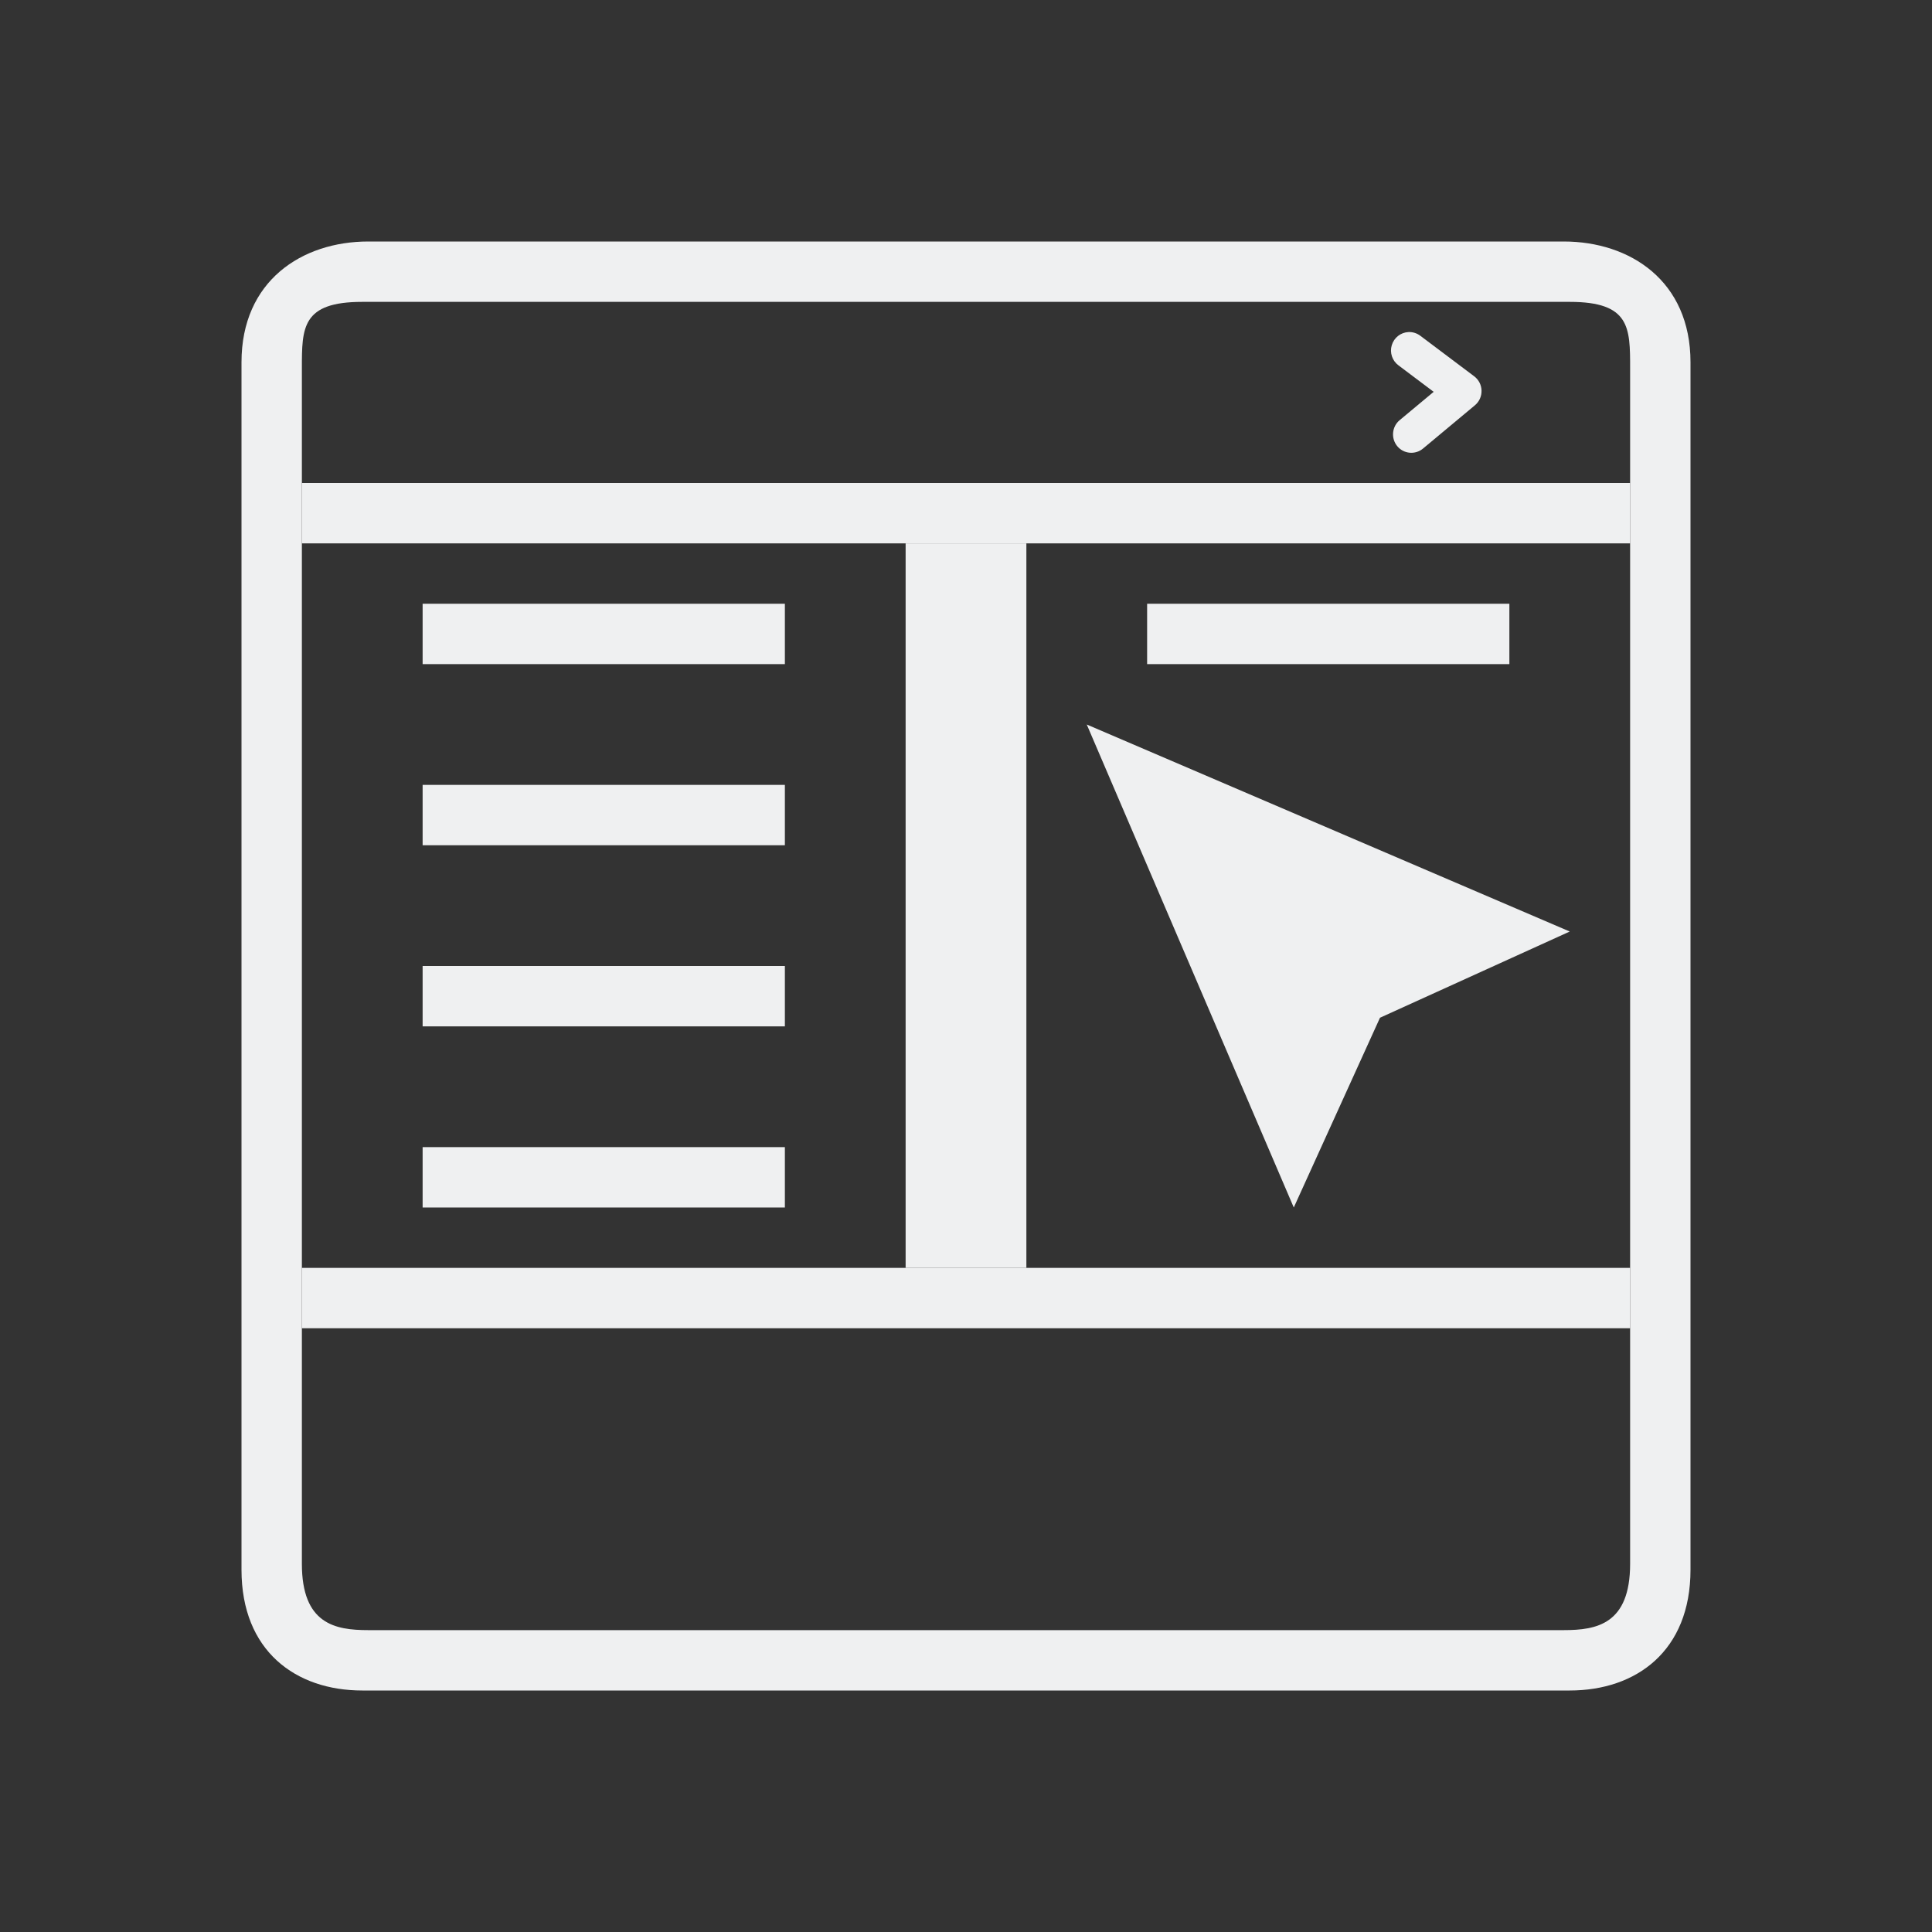 <?xml version="1.0" encoding="UTF-8" standalone="no"?>
<svg
   width="32"
   height="32"
   version="1"
   id="svg359"
   sodipodi:docname="krusader_user.svg"
   inkscape:version="1.2.1 (9c6d41e410, 2022-07-14)"
   xmlns:inkscape="http://www.inkscape.org/namespaces/inkscape"
   xmlns:sodipodi="http://sodipodi.sourceforge.net/DTD/sodipodi-0.dtd"
   xmlns="http://www.w3.org/2000/svg"
   xmlns:svg="http://www.w3.org/2000/svg">
  <rect width="100%" height="100%" fill="#333333" stroke="none"/>
  <style
     id="current-color-scheme"
     type="text/css">.ColorScheme-Text { color:#eff0f1; }
</style>
  <g
     id="krusader_user"
     style="fill:#eff0f1;fill-opacity:1">
    <rect
       style="opacity:0.001;fill:#eff0f1;fill-opacity:1"
       width="32"
       height="32"
       x="0"
       y="0"
       id="rect352" />
    <path
       d="m 7,16 v 0 1 0 h 6 v 0 -1 0 z"
       id="path3004-6-2"
       style="stroke-width:0.12;fill-opacity:1;fill:currentColor;"
       sodipodi:nodetypes="ccccccccc"
       class="ColorScheme-Text" />
    <path
       d="m 7,13 v 0 1 0 h 6 v 0 -1 0 z"
       id="path3004-6-9"
       style="stroke-width:0.12;fill-opacity:1;fill:currentColor;"
       sodipodi:nodetypes="ccccccccc"
       class="ColorScheme-Text" />
    <path
       d="m 7,19 v 0 1 0 h 6 v 0 -1 0 z"
       id="path3004-6"
       style="stroke-width:0.12;fill-opacity:1;fill:currentColor;"
       sodipodi:nodetypes="ccccccccc"
       class="ColorScheme-Text" />
    <path
       d="M 28,26 V 6 C 28,4.653 27,4 25.9,4 H 6.1 C 5,4 4,4.653 4,6 v 20 c 0,1.347 0.9,2 2,2 h 5 H 16 h 5 5 C 27.1,28 28,27.347 28,26 Z M 6.1,27 C 5.55,27 5,26.9 5,25.9 V 6.1 C 5,5.427 5,5 6,5 h 20 c 1,0 1,0.427 1,1.1 v 19.8 c 0,1 -0.55,1.1 -1.1,1.1 z"
       id="path2-3-3-3"
       style="stroke-width:0.553;fill-opacity:1;fill:currentColor;"
       sodipodi:nodetypes="ssssssscccsssssssssss"
       class="ColorScheme-Text" />
    <path
       style="stroke-width:0.638;fill-opacity:1;fill:currentColor;"
       d="M 5,8 V 8 9 H 27 V 8 8 Z"
       id="path349-3"
       sodipodi:nodetypes="ccccccc"
       class="ColorScheme-Text" />
    <path
       style="stroke-width:0.638;fill-opacity:1;fill:currentColor;"
       d="m 5,21 v 0 1 h 22 v -1 0 z"
       id="path349-3-6"
       sodipodi:nodetypes="ccccccc"
       class="ColorScheme-Text" />
    <path
       style="stroke-width:0.471;fill-opacity:1;fill:currentColor;"
       d="m 17,9 v 0 h -2 v 12 h 2 v 0 z"
       id="path349-3-7"
       sodipodi:nodetypes="ccccccc"
       class="ColorScheme-Text" />
    <path
       d="m 7,10 v 0 1 0 h 6 v 0 -1 0 z"
       id="path3004-6-9-1"
       style="stroke-width:0.12;fill-opacity:1;fill:currentColor;"
       sodipodi:nodetypes="ccccccccc"
       class="ColorScheme-Text" />
    <path
       d="m 23.328,5.5 c -0.128,0.006 -0.239,0.093 -0.276,0.218 -0.037,0.124 0.008,0.258 0.112,0.334 l 0.582,0.438 -0.563,0.469 c -0.129,0.107 -0.147,0.3 -0.041,0.43 0.107,0.13 0.298,0.148 0.427,0.041 l 0.86,-0.717 c 0.072,-0.06 0.112,-0.149 0.11,-0.243 -0.002,-0.094 -0.047,-0.181 -0.121,-0.237 L 23.527,5.563 c -0.057,-0.044 -0.127,-0.066 -0.198,-0.063 z"
       id="path2996-2"
       style="fill:#eff0f1;fill-opacity:1;stroke-width:0.089" />
    <path
       d="m 19,10 v 0 1 0 h 6 v 0 -1 0 z"
       id="path3004-6-9-1-9"
       style="stroke-width:0.12;fill-opacity:1;fill:currentColor;"
       sodipodi:nodetypes="ccccccccc"
       class="ColorScheme-Text" />
    <path
       d="M 22.857,16.857 26,15.429 18,12 l 3.429,8 z"
       fill-rule="evenodd"
       id="path3094"
       style="stroke-width:0.014;fill-opacity:1;fill:currentColor;"
       class="ColorScheme-Text" />
  </g>
  <defs
     id="defs363" />
  <sodipodi:namedview
     id="namedview361"
     pagecolor="#ffffff"
     bordercolor="#000000"
     borderopacity="1"
     inkscape:showpageshadow="2"
     inkscape:pageopacity="0"
     inkscape:pagecheckerboard="0"
     inkscape:deskcolor="#cccccc"
     showgrid="false"
     inkscape:zoom="10.429825"
     inkscape:cx="32.790579"
     inkscape:cy="21.620689"
     inkscape:window-width="1920"
     inkscape:window-height="1004"
     inkscape:window-x="0"
     inkscape:window-y="0"
     inkscape:window-maximized="1"
     inkscape:current-layer="svg359">
    <inkscape:grid
       type="xygrid"
       id="grid795"
       originx="0"
       originy="0" />
  </sodipodi:namedview>
  <g
     id="22-22-krusader_user"
     style="fill:#eff0f1;fill-opacity:1">
    <rect
       style="opacity:0.001;fill:#eff0f1;fill-opacity:1"
       width="22"
       height="22"
       x="32"
       y="10"
       id="rect343" />
    <path
       d="M 51,27.367 V 14.633 C 51,13.735 50.4,13 49.667,13 H 36.333 C 35.6,13 35,13.735 35,14.633 V 27.367 C 35,28.265 35.6,29 36.333,29 H 40 h 3 3 3.667 C 50.4,29 51,28.265 51,27.367 Z M 37,28 c -1,0 -1,-0.143 -1,-1.286 V 15.286 C 36,14.143 36,14 37,14 h 12 c 1,0 1,0.143 1,1.286 V 26.714 C 50,27.857 50,28 49,28 Z"
       id="path2-3-3-3-0"
       style="stroke-width:0.369;fill-opacity:1;fill:currentColor;"
       sodipodi:nodetypes="ssssssscccsscscccsscc"
       class="ColorScheme-Text" />
    <path
       style="stroke-width:0.509;fill-opacity:1;fill:currentColor;"
       d="m 36,16 v 0 1 h 14 v -1 0 z"
       id="path349-3-62"
       sodipodi:nodetypes="ccccccc"
       class="ColorScheme-Text" />
    <path
       style="stroke-width:0.509;fill-opacity:1;fill:currentColor;"
       d="m 36,25 v 0 1 h 14 v -1 0 z"
       id="path349-3-6-6"
       sodipodi:nodetypes="ccccccc"
       class="ColorScheme-Text" />
    <path
       style="stroke-width:0.385;fill-opacity:1;fill:currentColor;"
       d="m 44,17 v 0 h -2 v 8 h 2 v 0 z"
       id="path349-3-7-1"
       sodipodi:nodetypes="ccccccc"
       class="ColorScheme-Text" />
    <path
       d="m 37,18 v 0 1 0 h 4 v 0 -1 0 z"
       id="path3004-6-9-1-8"
       style="stroke-width:0.098;fill-opacity:1;fill:currentColor;"
       sodipodi:nodetypes="ccccccccc"
       class="ColorScheme-Text" />
    <path
       d="m 37,20 v 0 1 0 h 4 v 0 -1 0 z"
       id="path3004-6-9-1-8-7"
       style="stroke-width:0.098;fill-opacity:1;fill:currentColor;"
       sodipodi:nodetypes="ccccccccc"
       class="ColorScheme-Text" />
    <path
       d="m 37,22 v 0 1 0 h 4 v 0 -1 0 z"
       id="path3004-6-9-1-8-7-9"
       style="stroke-width:0.098;fill-opacity:1;fill:currentColor;"
       sodipodi:nodetypes="ccccccccc"
       class="ColorScheme-Text" />
    <path
       d="m 45,18 v 0 1 0 h 4 v 0 -1 0 z"
       id="path3004-6-9-1-8-7-9-2"
       style="stroke-width:0.098;fill-opacity:1;fill:currentColor;"
       sodipodi:nodetypes="ccccccccc"
       class="ColorScheme-Text" />
    <path
       d="M 47.429,22.429 49,21.714 45,20 l 1.714,4 z"
       fill-rule="evenodd"
       id="path3094-0"
       style="stroke-width:0.007;fill-opacity:1;fill:currentColor;"
       class="ColorScheme-Text" />
  </g>
</svg>
